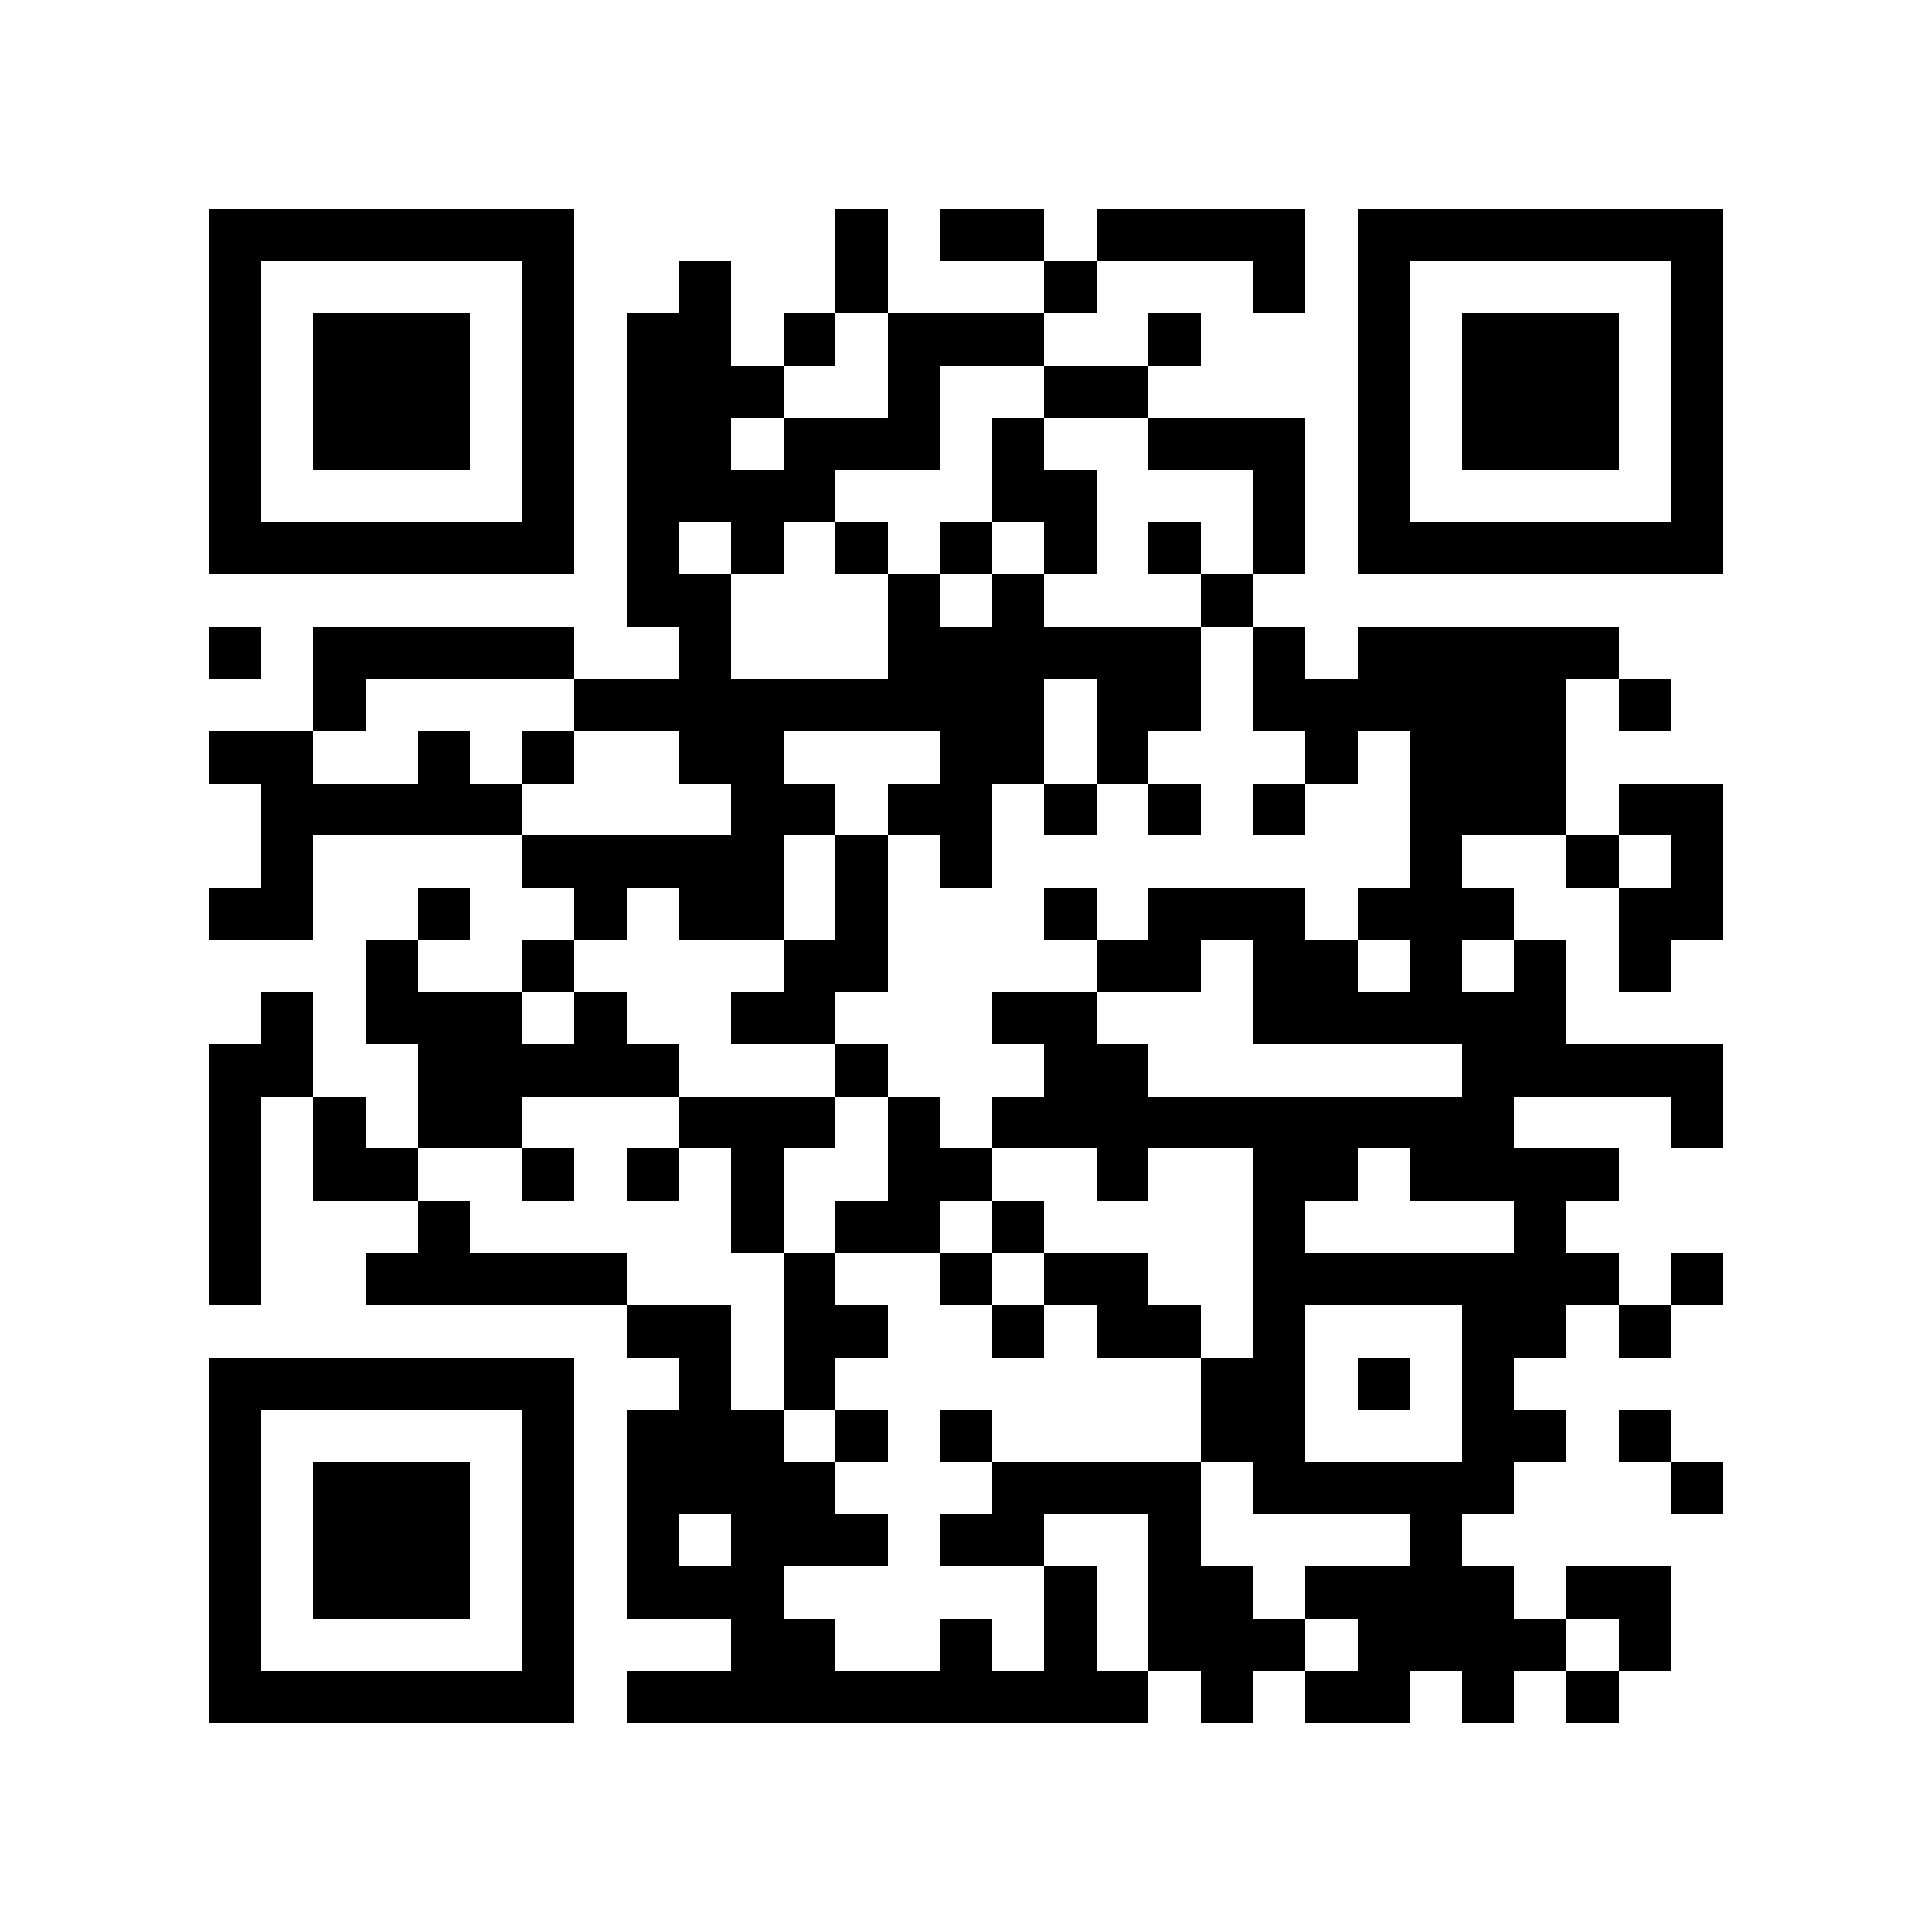 <?xml version="1.0" encoding="utf-8"?><!DOCTYPE svg PUBLIC "-//W3C//DTD SVG 1.1//EN" "http://www.w3.org/Graphics/SVG/1.1/DTD/svg11.dtd"><svg xmlns="http://www.w3.org/2000/svg" viewBox="0 0 37 37" shape-rendering="crispEdges"><path fill="#ffffff" d="M0 0h37v37H0z"/><path stroke="#000000" d="M4 4.5h7m5 0h1m1 0h2m1 0h4m1 0h7M4 5.5h1m5 0h1m2 0h1m2 0h1m3 0h1m3 0h1m1 0h1m5 0h1M4 6.5h1m1 0h3m1 0h1m1 0h2m1 0h1m1 0h3m2 0h1m3 0h1m1 0h3m1 0h1M4 7.5h1m1 0h3m1 0h1m1 0h3m2 0h1m2 0h2m4 0h1m1 0h3m1 0h1M4 8.5h1m1 0h3m1 0h1m1 0h2m1 0h3m1 0h1m2 0h3m1 0h1m1 0h3m1 0h1M4 9.5h1m5 0h1m1 0h4m3 0h2m3 0h1m1 0h1m5 0h1M4 10.5h7m1 0h1m1 0h1m1 0h1m1 0h1m1 0h1m1 0h1m1 0h1m1 0h7M12 11.5h2m3 0h1m1 0h1m3 0h1M4 12.5h1m1 0h5m2 0h1m3 0h6m1 0h1m1 0h5M6 13.5h1m4 0h9m1 0h2m1 0h6m1 0h1M4 14.5h2m2 0h1m1 0h1m2 0h2m3 0h2m1 0h1m3 0h1m1 0h3M5 15.5h5m4 0h2m1 0h2m1 0h1m1 0h1m1 0h1m2 0h3m1 0h2M5 16.5h1m4 0h5m1 0h1m1 0h1m8 0h1m2 0h1m1 0h1M4 17.5h2m2 0h1m2 0h1m1 0h2m1 0h1m3 0h1m1 0h3m1 0h3m2 0h2M7 18.5h1m2 0h1m4 0h2m4 0h2m1 0h2m1 0h1m1 0h1m1 0h1M5 19.5h1m1 0h3m1 0h1m2 0h2m3 0h2m3 0h6M4 20.5h2m2 0h5m3 0h1m3 0h2m6 0h5M4 21.5h1m1 0h1m1 0h2m3 0h3m1 0h1m1 0h10m3 0h1M4 22.5h1m1 0h2m2 0h1m1 0h1m1 0h1m2 0h2m2 0h1m2 0h2m1 0h4M4 23.5h1m3 0h1m5 0h1m1 0h2m1 0h1m4 0h1m4 0h1M4 24.5h1m2 0h5m3 0h1m2 0h1m1 0h2m2 0h7m1 0h1M12 25.5h2m1 0h2m2 0h1m1 0h2m1 0h1m3 0h2m1 0h1M4 26.5h7m2 0h1m1 0h1m7 0h2m1 0h1m1 0h1M4 27.5h1m5 0h1m1 0h3m1 0h1m1 0h1m4 0h2m3 0h2m1 0h1M4 28.5h1m1 0h3m1 0h1m1 0h4m3 0h4m1 0h5m3 0h1M4 29.5h1m1 0h3m1 0h1m1 0h1m1 0h3m1 0h2m2 0h1m4 0h1M4 30.5h1m1 0h3m1 0h1m1 0h3m5 0h1m1 0h2m1 0h4m1 0h2M4 31.5h1m5 0h1m3 0h2m2 0h1m1 0h1m1 0h3m1 0h4m1 0h1M4 32.5h7m1 0h10m1 0h1m1 0h2m1 0h1m1 0h1"/></svg>
